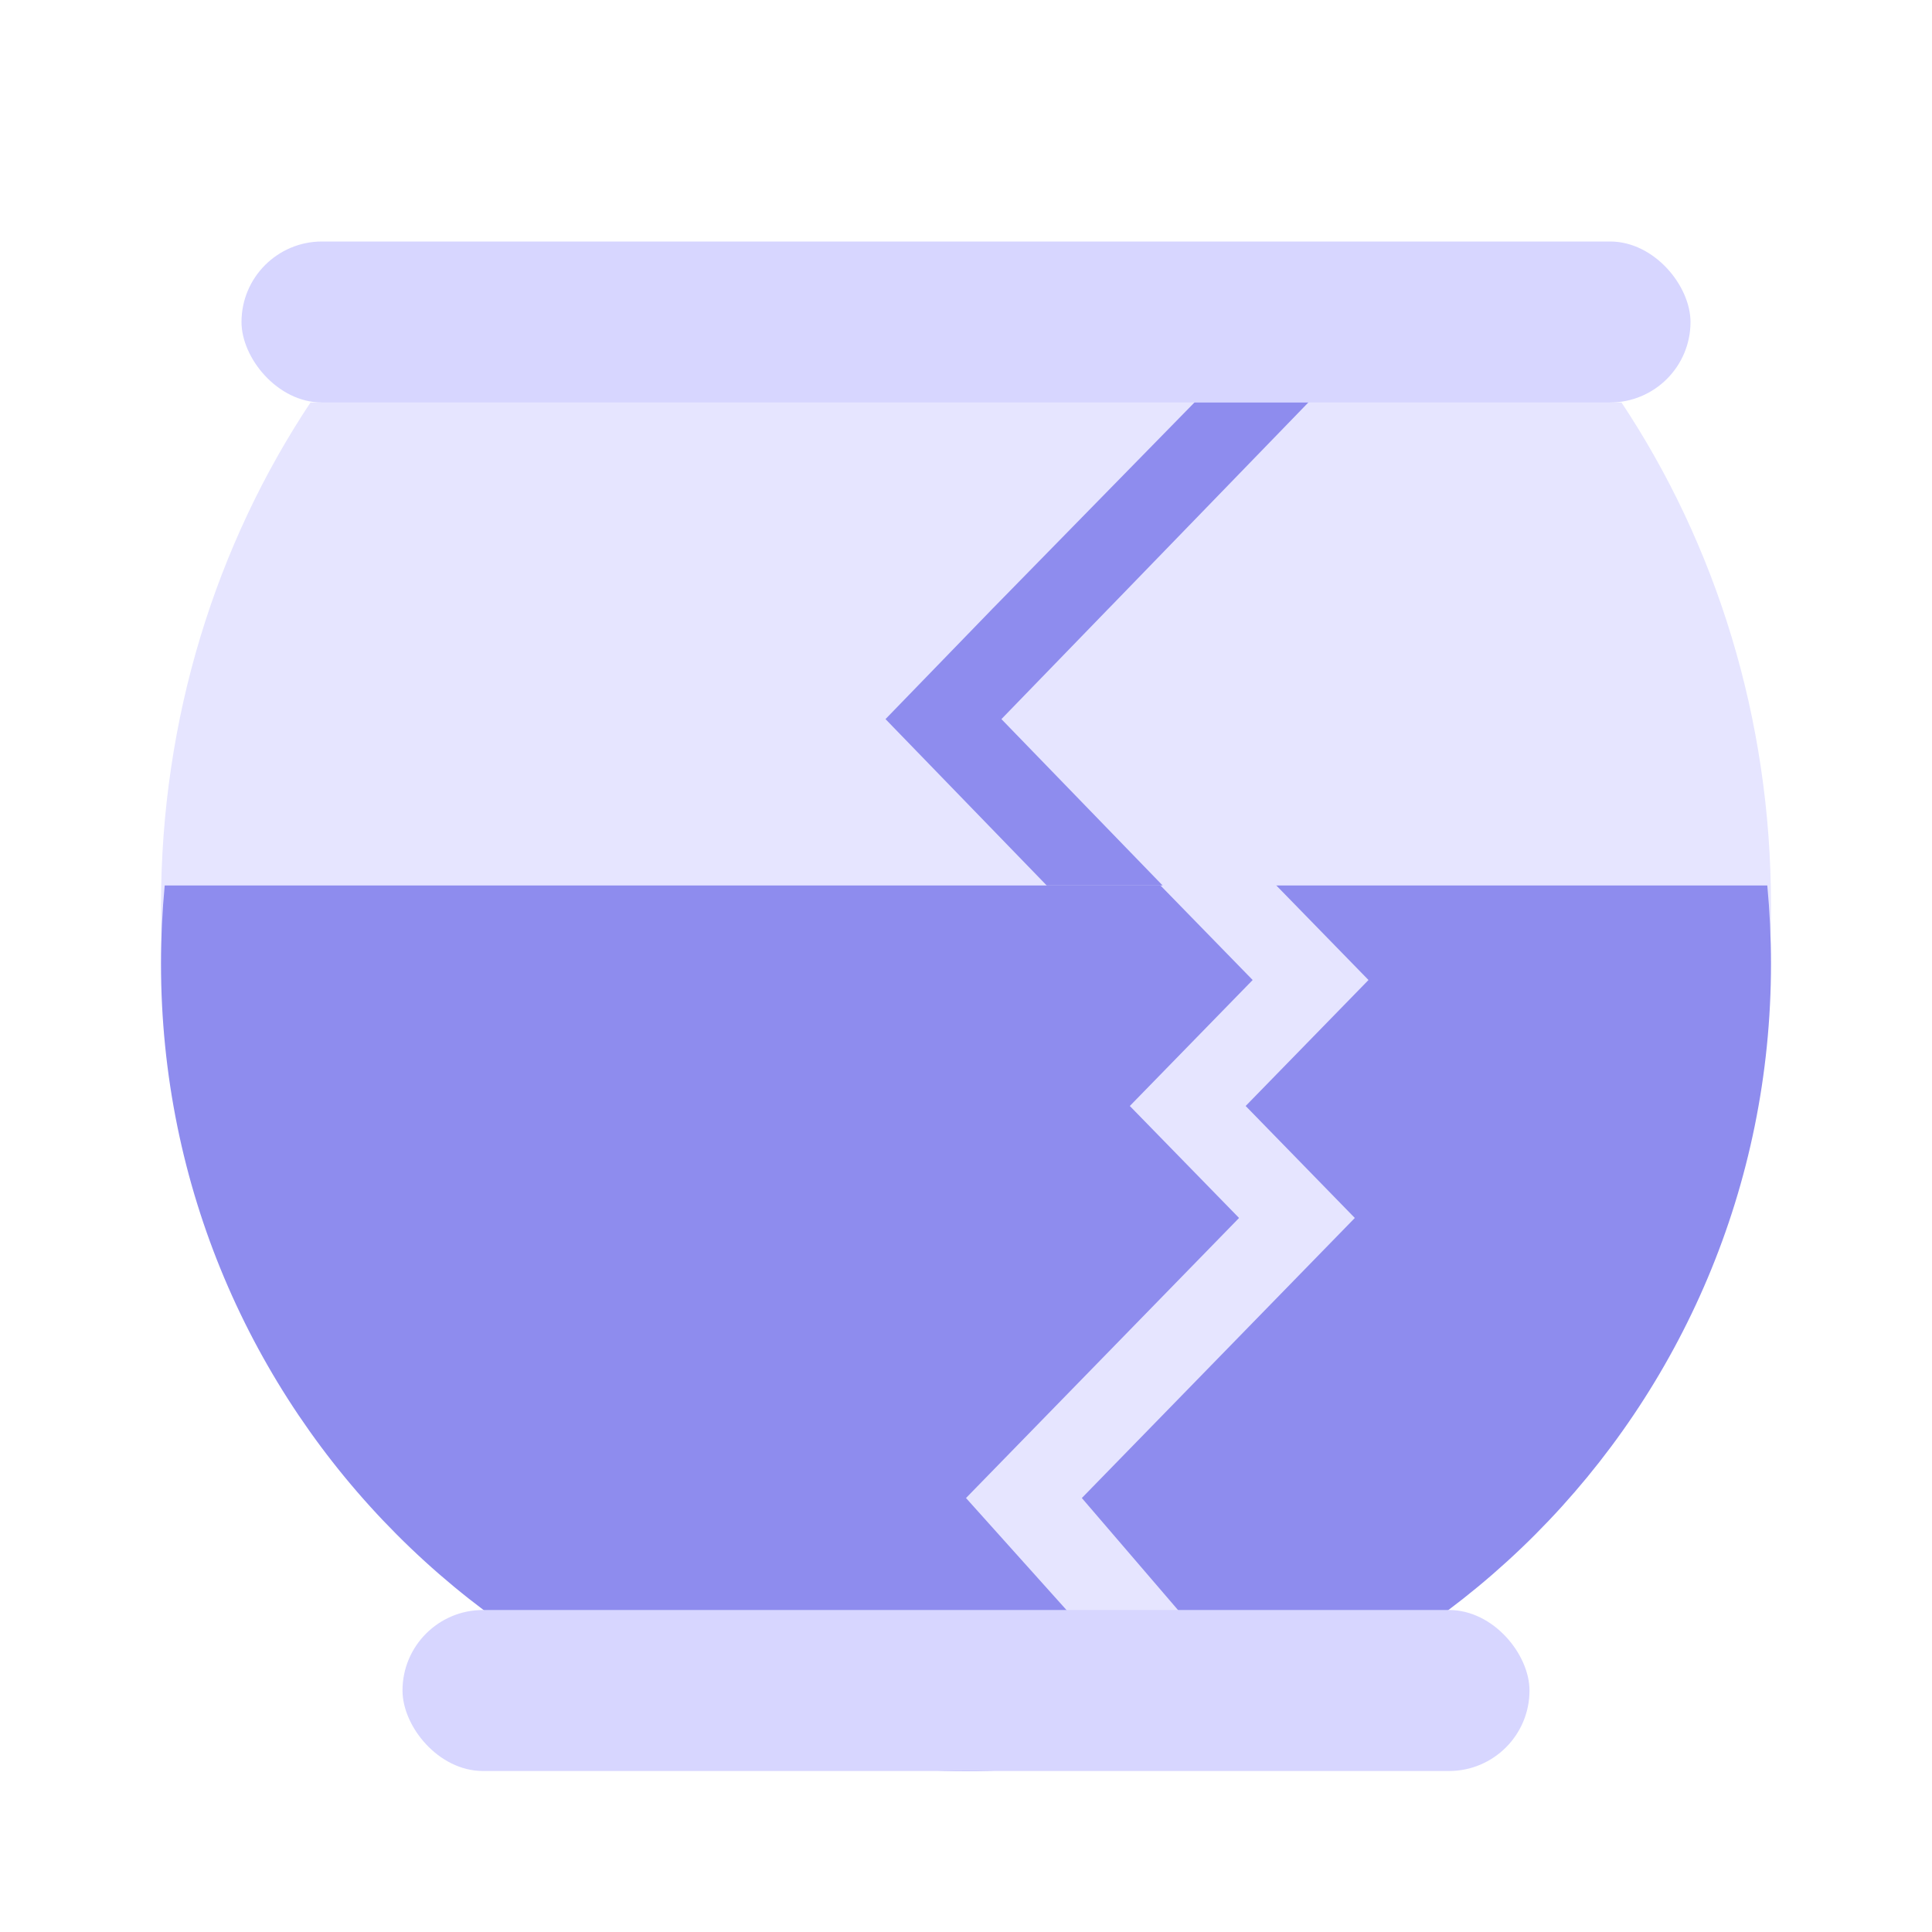 <svg width="24" height="24" viewBox="0 0 24 24" fill="none" xmlns="http://www.w3.org/2000/svg">
<path fill-rule="evenodd" clip-rule="evenodd" d="M3.857 5C2.688 6.761 2 8.916 2 11.245C2 17.185 6.477 22 12 22C17.523 22 22 17.185 22 11.245C22 8.916 21.312 6.761 20.143 5H3.857Z" fill="#E6E5FF"/>
<path fill-rule="evenodd" clip-rule="evenodd" d="M2.046 11C2.016 11.319 2 11.643 2 11.971C2 17.51 6.477 22 12 22C17.523 22 22 17.51 22 11.971C22 11.643 21.984 11.319 21.954 11H2.046Z" fill="#8E8CEE"/>
<path fill-rule="evenodd" clip-rule="evenodd" d="M12.36 8.153C12.558 7.949 12.88 7.949 13.079 8.153L17 12.174L15.474 13.739L16.83 15.13L13.439 18.609L14.727 20.109C14.926 20.313 14.926 20.643 14.727 20.847C14.529 21.051 14.207 21.051 14.008 20.847L12 18.609L15.392 15.13L14.035 13.739L15.561 12.174L12.36 8.891C12.161 8.687 12.161 8.357 12.36 8.153Z" fill="#E6E5FF"/>
<rect x="5" y="20" width="14" height="2" rx="1" fill="#D7D6FF"/>
<path fill-rule="evenodd" clip-rule="evenodd" d="M15.666 4.154C15.865 3.949 16.187 3.949 16.386 4.154C16.493 4.264 16.709 4.23 16.854 4.207C16.978 4.187 17.05 4.176 16.959 4.271L13.754 7.578L13.798 7.532L12.44 8.933L14.443 11H13.003L11 8.933L12.328 7.563L15.666 4.154ZM12.328 7.563L12.358 7.532L12.313 7.578L12.328 7.563Z" fill="#8E8CEE"/>
<rect x="3" y="3" width="18" height="2" rx="1" fill="#D7D6FF"/>
</svg>
